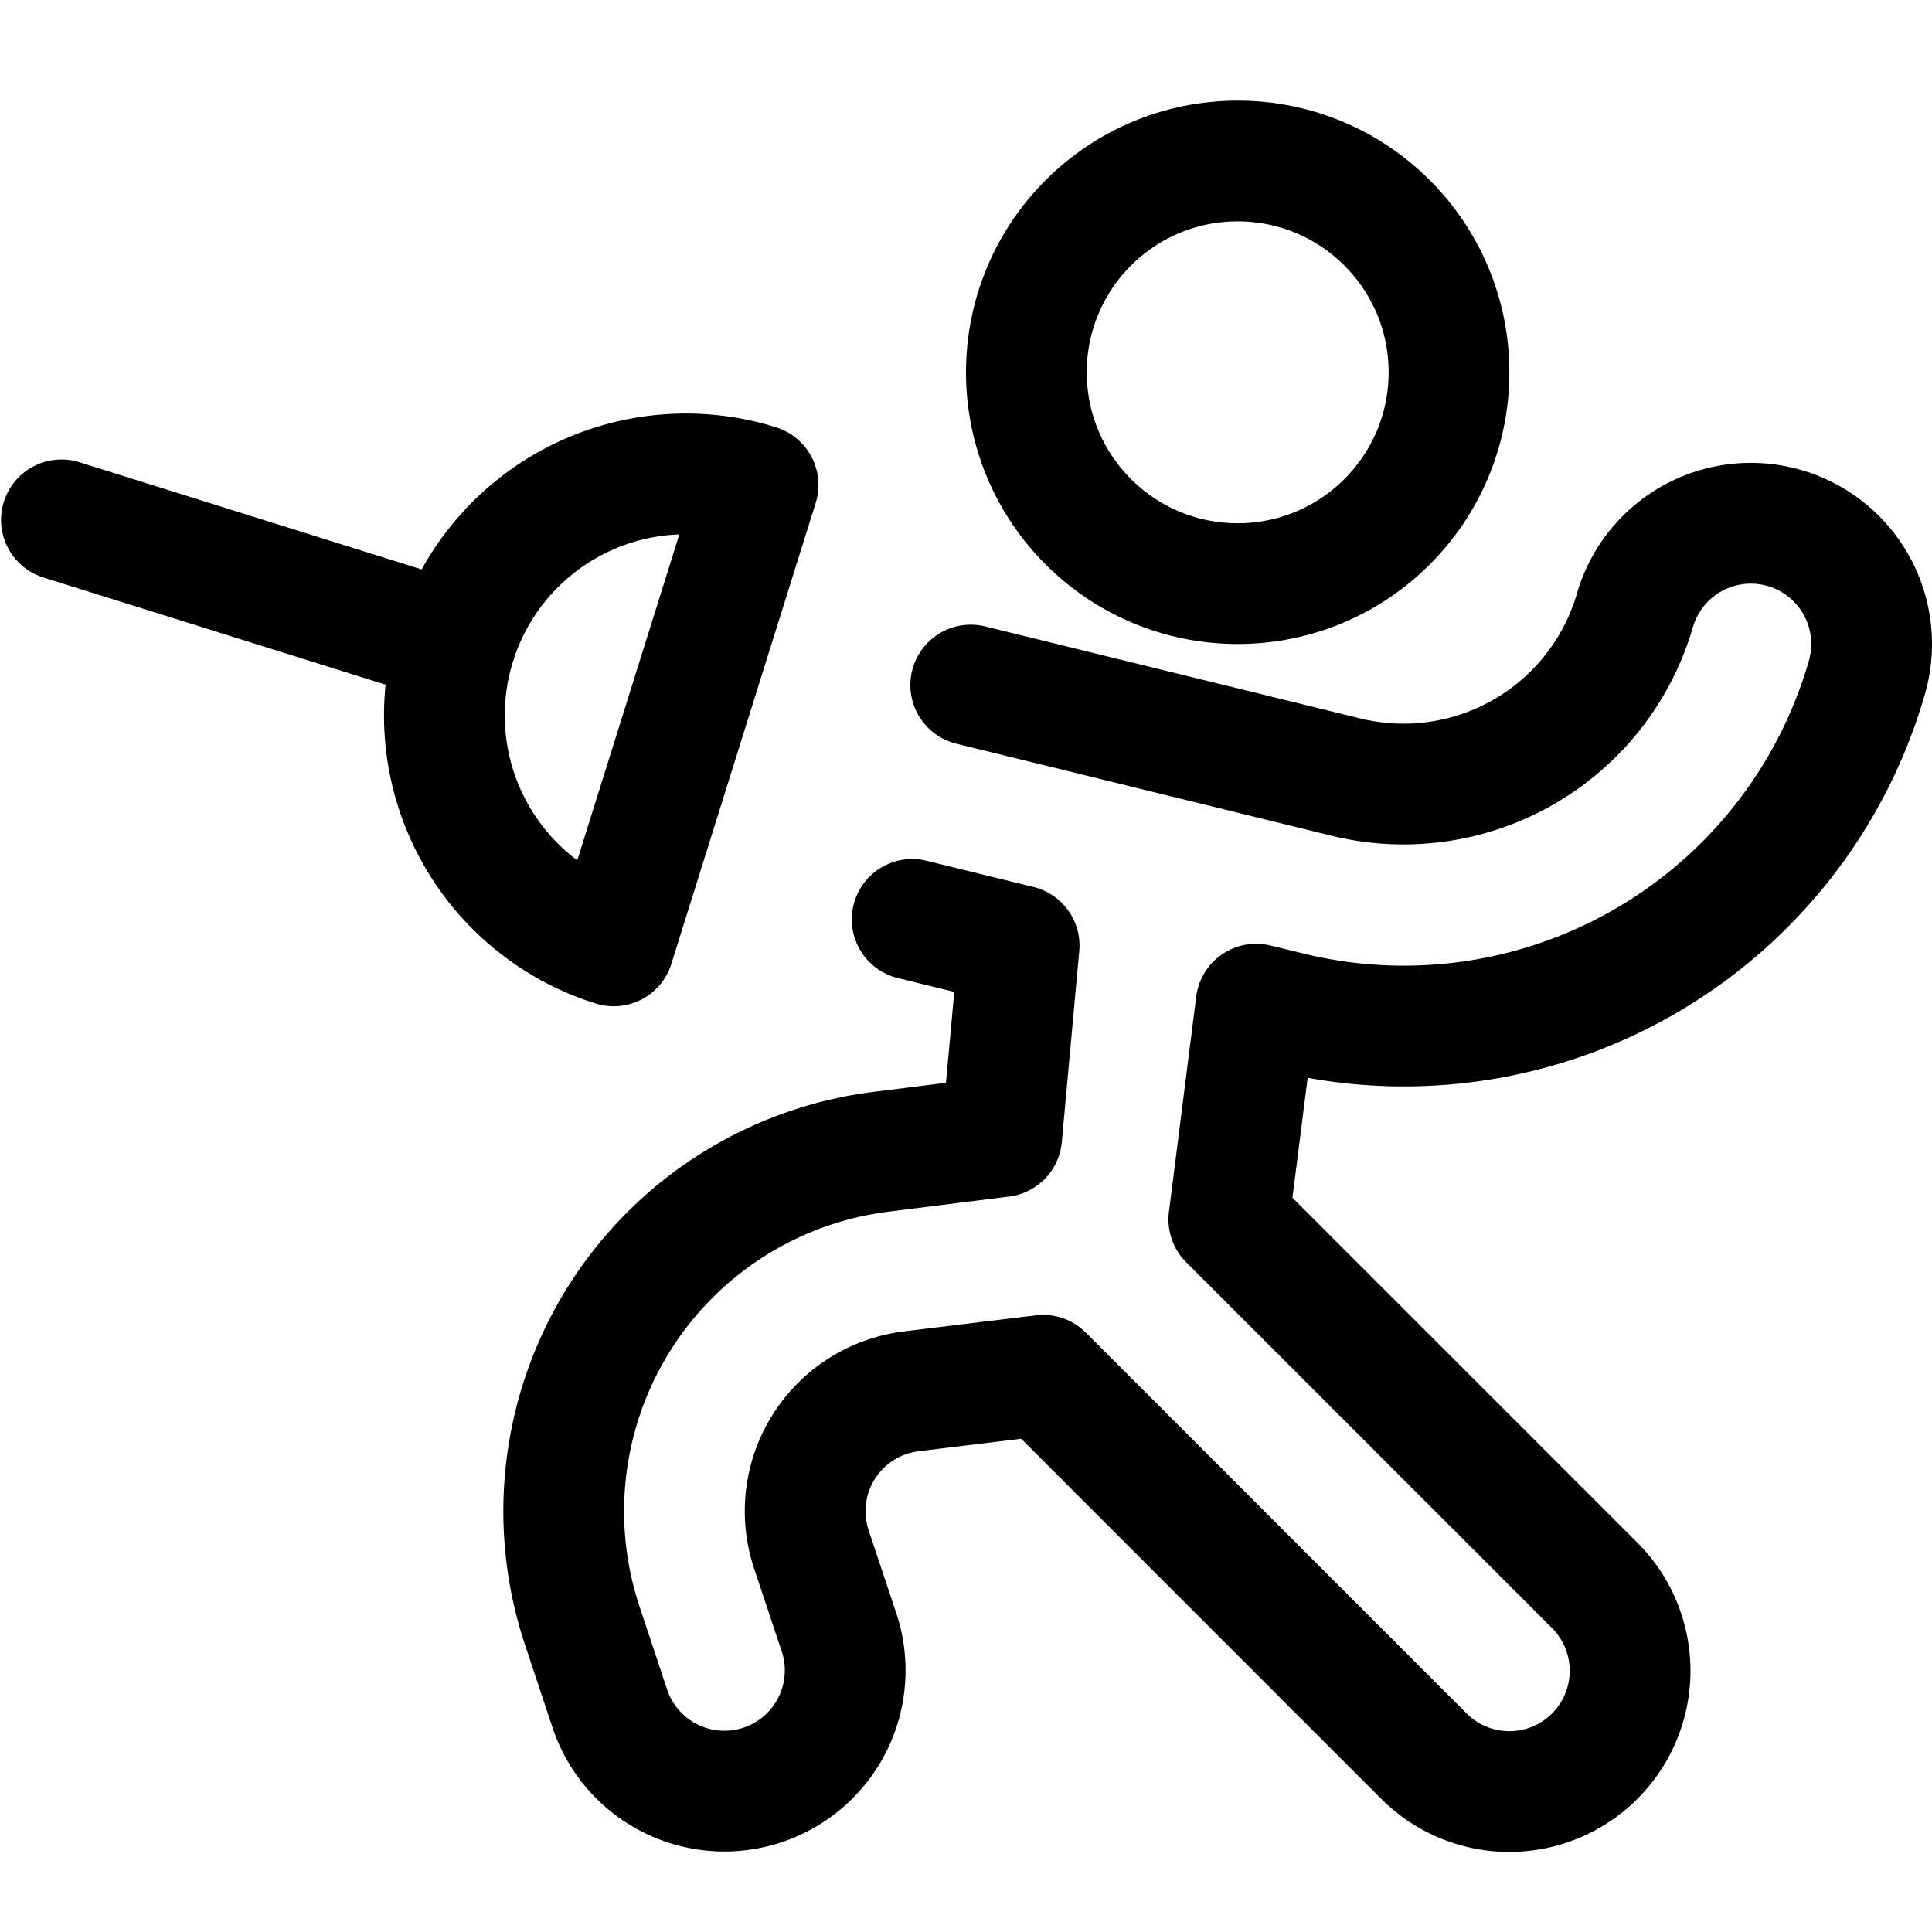 <svg id="Regular" xmlns="http://www.w3.org/2000/svg" viewBox="0 0 24 24"><defs><style>.cls-1{fill:none;stroke:#000;stroke-linecap:round;stroke-linejoin:round;stroke-width:1.5px;}</style></defs><title>martial-arts-fencing</title><circle class="cls-1" cx="15.375" cy="4.625" r="2.625"/><path class="cls-1" d="M11.331,11.421l1.329.326-.217,2.373-1.5.188A4.5,4.5,0,0,0,7.235,20.2l.342,1.029A1.5,1.5,0,0,0,9,22.25a1.5,1.5,0,0,0,1.422-1.975l-.343-1.028a1.5,1.5,0,0,1,1.238-1.963l1.641-.2,4.731,4.732a1.5,1.5,0,0,0,2.121-2.122l-4.545-4.545.339-2.675.412.1A5.985,5.985,0,0,0,23.19,8.42a1.5,1.5,0,1,0-2.88-.84,2.994,2.994,0,0,1-3.583,2.075L12.059,8.51"/><path class="cls-1" d="M7.624,11.75A3,3,0,1,1,9.417,6.024Z"/><line class="cls-1" x1="5.657" y1="7.991" x2="0.763" y2="6.458"/></svg>